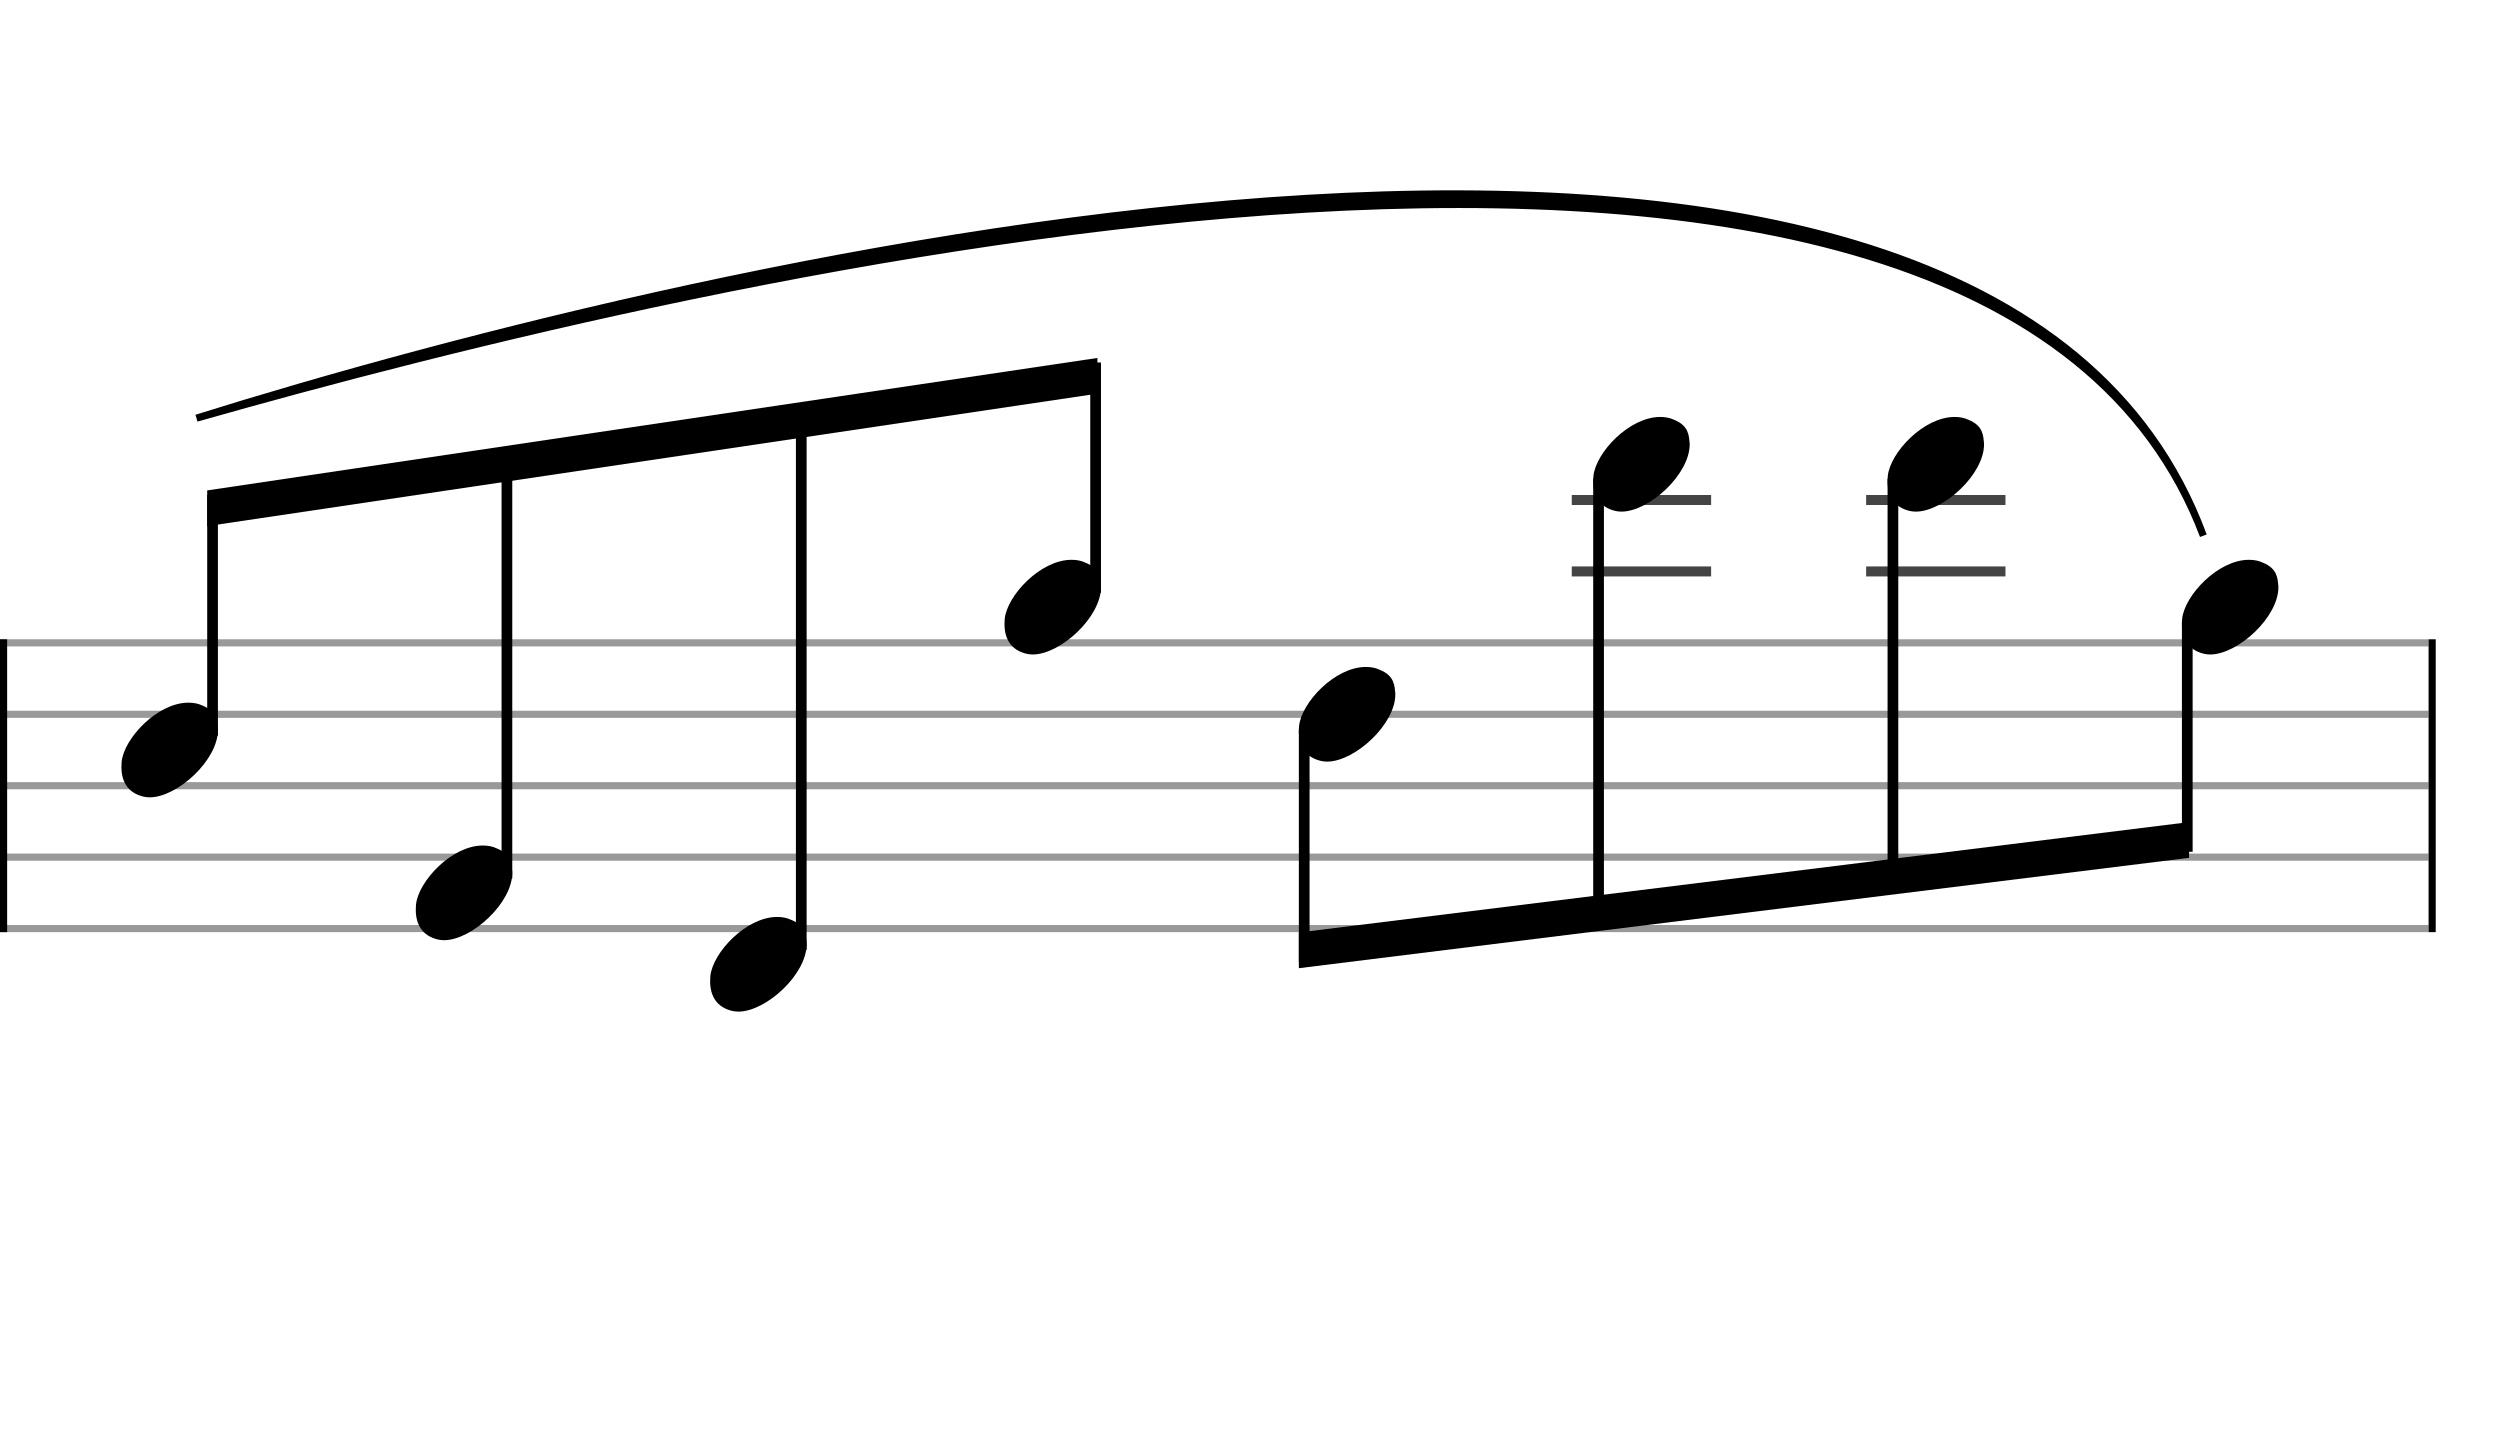 <svg xmlns="http://www.w3.org/2000/svg" stroke-width="0.3" stroke-dasharray="none" fill="black" stroke="black" font-family="Arial, sans-serif" font-size="10pt" font-weight="normal" font-style="normal" width="350" height="200" viewBox="0 0 350 200" style="width: 350px; height: 200px; border: none;"><g class="vf-stave" id="vf-auto14738" stroke-width="1" fill="#999999" stroke="#999999"><path fill="none" d="M0 90L340 90"/><path fill="none" d="M0 100L340 100"/><path fill="none" d="M0 110L340 110"/><path fill="none" d="M0 120L340 120"/><path fill="none" d="M0 130L340 130"/></g><g class="vf-stavebarline" id="vf-auto14739"><rect y="89.5" width="1" height="41" stroke="none"/></g><g class="vf-stavebarline" id="vf-auto14740"><rect x="340" y="89.5" width="1" height="41" stroke="none"/></g><g class="vf-stavenote" id="vf-auto14741"><g class="vf-notehead" id="vf-auto14747" pointer-events="bounding-box"><path stroke="none" d="M20.145 111.543C20.426 111.599,20.678 111.627,20.959 111.627C24.834 111.627,30.619 106.348,30.506 102.08C30.394 101.041,30.422 99.609,28.316 98.766C27.727 98.485,27.081 98.373,26.379 98.373C22.054 98.373,17.365 103.343,17.028 106.657C17.028 106.909,17 107.134,17 107.387C17 109.409,17.899 111.037,20.145 111.543"/></g></g><g class="vf-stavenote" id="vf-auto14749"><g class="vf-notehead" id="vf-auto14755" pointer-events="bounding-box"><path stroke="none" d="M61.355 131.543C61.636 131.599,61.888 131.627,62.169 131.627C66.044 131.627,71.829 126.348,71.716 122.08C71.604 121.041,71.632 119.609,69.526 118.766C68.936 118.485,68.291 118.373,67.589 118.373C63.264 118.373,58.575 123.343,58.238 126.657C58.238 126.909,58.21 127.134,58.21 127.387C58.21 129.409,59.108 131.037,61.355 131.543"/></g></g><g class="vf-stavenote" id="vf-auto14757"><g class="vf-notehead" id="vf-auto14763" pointer-events="bounding-box"><path stroke="none" d="M102.565 141.543C102.845 141.599,103.098 141.627,103.379 141.627C107.254 141.627,113.038 136.348,112.926 132.08C112.814 131.041,112.842 129.609,110.736 128.766C110.146 128.485,109.5 128.373,108.798 128.373C104.474 128.373,99.785 133.343,99.448 136.657C99.448 136.909,99.42 137.134,99.42 137.387C99.42 139.409,100.318 141.037,102.565 141.543"/></g></g><g class="vf-stavenote" id="vf-auto14765"><g class="vf-notehead" id="vf-auto14771" pointer-events="bounding-box"><path stroke="none" d="M143.774 91.543C144.055 91.599,144.308 91.627,144.589 91.627C148.464 91.627,154.248 86.348,154.136 82.08C154.024 81.041,154.052 79.609,151.946 78.766C151.356 78.485,150.71 78.373,150.008 78.373C145.684 78.373,140.994 83.343,140.657 86.657C140.657 86.909,140.629 87.134,140.629 87.387C140.629 89.409,141.528 91.037,143.774 91.543"/></g></g><g class="vf-stavenote" id="vf-auto14774"><g class="vf-notehead" id="vf-auto14780" pointer-events="bounding-box"><path stroke="none" d="M184.984 106.543C185.265 106.599,185.518 106.627,185.798 106.627C189.674 106.627,195.458 101.348,195.346 97.08C195.233 96.041,195.261 94.609,193.155 93.766C192.566 93.485,191.92 93.373,191.218 93.373C186.894 93.373,182.204 98.343,181.867 101.657C181.867 101.909,181.839 102.134,181.839 102.387C181.839 104.409,182.738 106.037,184.984 106.543"/></g></g><g class="vf-stavenote" id="vf-auto14782"><path stroke-width="1.4" fill="none" stroke="#444" d="M220.049 80L239.557 80"/><path stroke-width="1.4" fill="none" stroke="#444" d="M220.049 70L239.557 70"/><g class="vf-notehead" id="vf-auto14788" pointer-events="bounding-box"><path stroke="none" d="M226.194 71.543C226.475 71.599,226.727 71.627,227.008 71.627C230.883 71.627,236.668 66.348,236.555 62.08C236.443 61.041,236.471 59.609,234.365 58.766C233.776 58.485,233.13 58.373,232.428 58.373C228.103 58.373,223.414 63.343,223.077 66.657C223.077 66.909,223.049 67.134,223.049 67.387C223.049 69.409,223.948 71.037,226.194 71.543"/></g></g><g class="vf-stavenote" id="vf-auto14790"><path stroke-width="1.4" fill="none" stroke="#444" d="M261.259 80L280.767 80"/><path stroke-width="1.4" fill="none" stroke="#444" d="M261.259 70L280.767 70"/><g class="vf-notehead" id="vf-auto14796" pointer-events="bounding-box"><path stroke="none" d="M267.404 71.543C267.685 71.599,267.937 71.627,268.218 71.627C272.093 71.627,277.878 66.348,277.765 62.08C277.653 61.041,277.681 59.609,275.575 58.766C274.985 58.485,274.34 58.373,273.638 58.373C269.313 58.373,264.624 63.343,264.287 66.657C264.287 66.909,264.259 67.134,264.259 67.387C264.259 69.409,265.157 71.037,267.404 71.543"/></g></g><g class="vf-stavenote" id="vf-auto14798"><g class="vf-notehead" id="vf-auto14804" pointer-events="bounding-box"><path stroke="none" d="M308.614 91.543C308.894 91.599,309.147 91.627,309.428 91.627C313.303 91.627,319.087 86.348,318.975 82.08C318.863 81.041,318.891 79.609,316.785 78.766C316.195 78.485,315.549 78.373,314.847 78.373C310.523 78.373,305.834 83.343,305.497 86.657C305.497 86.909,305.469 87.134,305.469 87.387C305.469 89.409,306.367 91.037,308.614 91.543"/></g></g><g class="vf-stem" id="vf-auto14742" pointer-events="bounding-box"><path stroke-width="1.5" fill="none" d="M29.758 103L29.758 69.294"/></g><g class="vf-stem" id="vf-auto14750" pointer-events="bounding-box"><path stroke-width="1.5" fill="none" d="M70.968 123L70.968 63.113"/></g><g class="vf-stem" id="vf-auto14758" pointer-events="bounding-box"><path stroke-width="1.5" fill="none" d="M112.178 133L112.178 56.931"/></g><g class="vf-stem" id="vf-auto14766" pointer-events="bounding-box"><path stroke-width="1.5" fill="none" d="M153.387 83L153.387 50.75"/></g><g class="vf-beam" id="vf-auto14773"><path stroke="none" d="M29.008 68.657L29.008 73.657L153.637 55.113L153.637 50.113Z"/></g><g class="vf-stem" id="vf-auto14775" pointer-events="bounding-box"><path stroke-width="1.5" fill="none" d="M182.589 102L182.589 134.704"/></g><g class="vf-stem" id="vf-auto14783" pointer-events="bounding-box"><path stroke-width="1.5" fill="none" d="M223.799 67L223.799 129.552"/></g><g class="vf-stem" id="vf-auto14791" pointer-events="bounding-box"><path stroke-width="1.5" fill="none" d="M265.009 67L265.009 124.401"/></g><g class="vf-stem" id="vf-auto14799" pointer-events="bounding-box"><path stroke-width="1.5" fill="none" d="M306.219 87L306.219 119.25"/></g><g class="vf-beam" id="vf-auto14806"><path stroke="none" d="M181.839 135.547L181.839 130.547L306.469 115.094L306.469 120.094Z"/></g><path stroke-width="1" fill="none" d="M27.508 58.544C97.748 38.544,278.228 -5,308.469 75C278.228 -7,97.748 36.544,27.508 58.544"/><path stroke="none" d="M27.508 58.544C97.748 38.544,278.228 -5,308.469 75C278.228 -7,97.748 36.544,27.508 58.544Z"/></svg>